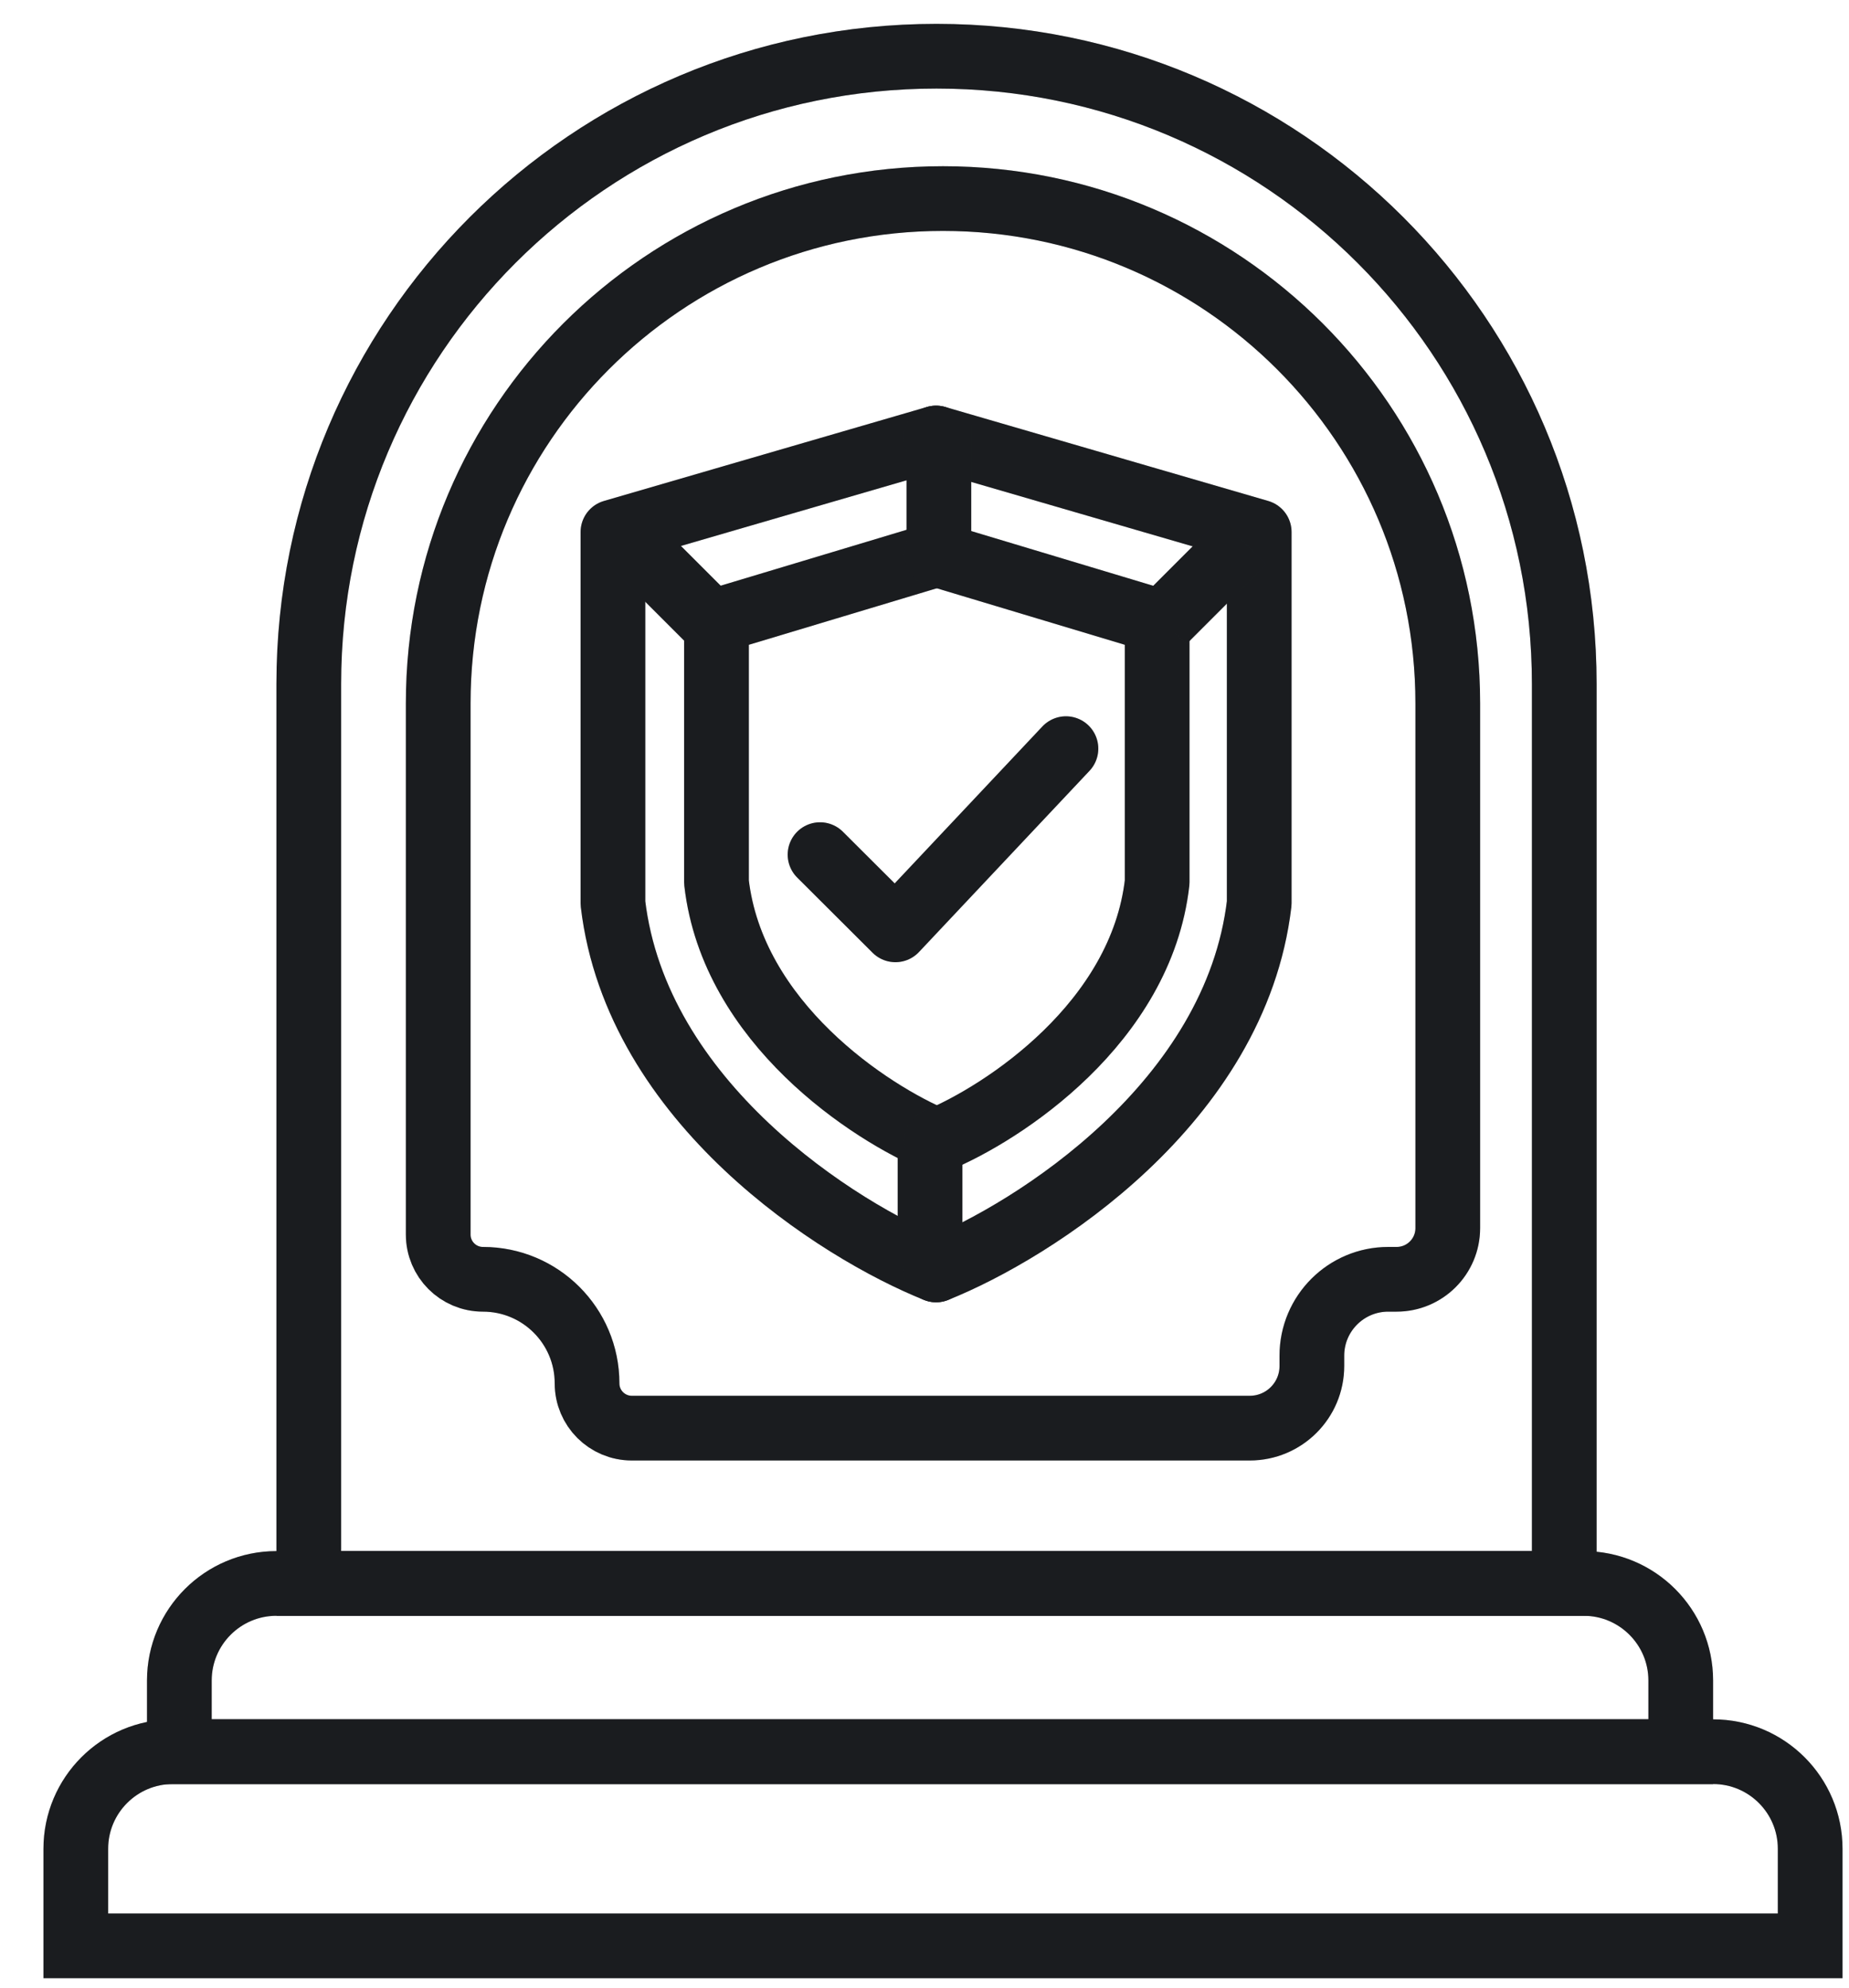 <svg width="40" height="43" viewBox="0 0 40 43" fill="none" xmlns="http://www.w3.org/2000/svg">
<path d="M38.46 42.096H39.16V41.396V39.996C39.16 38.837 38.22 37.896 37.06 37.896H3.74C2.58 37.896 1.64 38.837 1.64 39.996V41.396V42.096H2.34H38.46Z" stroke="#202327" stroke-width="1.4"/>
<path d="M38.46 42.096H39.16V41.396V39.996C39.16 38.837 38.22 37.896 37.06 37.896H3.74C2.58 37.896 1.64 38.837 1.64 39.996V41.396V42.096H2.34H38.46Z" stroke="black" stroke-opacity="0.2" stroke-width="1.4"/>
<path d="M35.66 37.896H36.36V37.196V36.356C36.36 35.197 35.42 34.256 34.26 34.256H5.98C4.82 34.256 3.88 35.197 3.88 36.356V37.196V37.896H4.58H35.66Z" stroke="#202327" stroke-width="1.4"/>
<path d="M35.66 37.896H36.36V37.196V36.356C36.36 35.197 35.42 34.256 34.26 34.256H5.98C4.82 34.256 3.88 35.197 3.88 36.356V37.196V37.896H4.58H35.66Z" stroke="black" stroke-opacity="0.2" stroke-width="1.4"/>
<path d="M33.14 34.256H33.84V33.556V14.796C33.84 7.296 27.76 1.216 20.26 1.216C12.76 1.216 6.68 7.296 6.68 14.796V33.556V34.256H7.38H33.14Z" stroke="#202327" stroke-width="1.4"/>
<path d="M33.14 34.256H33.84V33.556V14.796C33.84 7.296 27.76 1.216 20.26 1.216C12.76 1.216 6.68 7.296 6.68 14.796V33.556V34.256H7.38H33.14Z" stroke="black" stroke-opacity="0.2" stroke-width="1.4"/>
<path d="M31.32 26.569V15.216C31.32 9.185 26.431 4.296 20.4 4.296C14.369 4.296 9.48 9.185 9.48 15.216V26.708C9.48 27.243 9.913 27.676 10.448 27.676C11.692 27.676 12.7 28.684 12.7 29.928C12.7 30.463 13.133 30.896 13.668 30.896H27.036C27.778 30.896 28.38 30.295 28.38 29.552V29.328C28.38 28.416 29.12 27.676 30.032 27.676H30.213C30.824 27.676 31.32 27.181 31.32 26.569Z" stroke="#202327" stroke-width="1.4"/>
<path d="M31.32 26.569V15.216C31.32 9.185 26.431 4.296 20.4 4.296C14.369 4.296 9.48 9.185 9.48 15.216V26.708C9.48 27.243 9.913 27.676 10.448 27.676C11.692 27.676 12.7 28.684 12.7 29.928C12.7 30.463 13.133 30.896 13.668 30.896H27.036C27.778 30.896 28.38 30.295 28.38 29.552V29.328C28.38 28.416 29.12 27.676 30.032 27.676H30.213C30.824 27.676 31.32 27.181 31.32 26.569Z" stroke="black" stroke-opacity="0.2" stroke-width="1.4"/>
<path d="M20.25 27.473C18.132 26.626 13.768 23.853 13.26 19.542C13.26 15.231 13.26 12.391 13.26 11.51L20.25 9.476" stroke="#202327" stroke-width="1.4" stroke-linecap="round" stroke-linejoin="round"/>
<path d="M20.25 27.473C18.132 26.626 13.768 23.853 13.26 19.542C13.26 15.231 13.26 12.391 13.26 11.51L20.25 9.476" stroke="black" stroke-opacity="0.2" stroke-width="1.4" stroke-linecap="round" stroke-linejoin="round"/>
<path d="M20.251 27.473C22.369 26.626 26.733 23.853 27.241 19.542C27.241 15.231 27.241 12.391 27.241 11.51L20.251 9.476" stroke="#202327" stroke-width="1.4" stroke-linecap="round" stroke-linejoin="round"/>
<path d="M20.251 27.473C22.369 26.626 26.733 23.853 27.241 19.542C27.241 15.231 27.241 12.391 27.241 11.51L20.251 9.476" stroke="black" stroke-opacity="0.2" stroke-width="1.4" stroke-linecap="round" stroke-linejoin="round"/>
<path d="M20.266 24.676C18.822 24.079 15.847 22.126 15.5 19.088C15.5 16.051 15.5 14.05 15.5 13.429L20.266 11.996" stroke="#202327" stroke-width="1.4" stroke-linecap="round" stroke-linejoin="round"/>
<path d="M20.266 24.676C18.822 24.079 15.847 22.126 15.5 19.088C15.5 16.051 15.5 14.05 15.5 13.429L20.266 11.996" stroke="black" stroke-opacity="0.2" stroke-width="1.4" stroke-linecap="round" stroke-linejoin="round"/>
<path d="M20.267 24.676C21.711 24.079 24.687 22.126 25.033 19.088C25.033 16.051 25.033 14.05 25.033 13.429L20.267 11.996" stroke="#202327" stroke-width="1.4" stroke-linecap="round" stroke-linejoin="round"/>
<path d="M20.267 24.676C21.711 24.079 24.687 22.126 25.033 19.088C25.033 16.051 25.033 14.05 25.033 13.429L20.267 11.996" stroke="black" stroke-opacity="0.2" stroke-width="1.4" stroke-linecap="round" stroke-linejoin="round"/>
<line x1="20.12" y1="24.876" x2="20.12" y2="27.396" stroke="#202327" stroke-width="1.4"/>
<line x1="20.12" y1="24.876" x2="20.12" y2="27.396" stroke="black" stroke-opacity="0.2" stroke-width="1.4"/>
<path d="M17.74 18.489L19.371 20.116L23.06 16.196" stroke="#202327" stroke-width="1.4" stroke-linecap="round" stroke-linejoin="round"/>
<path d="M17.74 18.489L19.371 20.116L23.06 16.196" stroke="black" stroke-opacity="0.2" stroke-width="1.4" stroke-linecap="round" stroke-linejoin="round"/>
<line x1="20.311" y1="9.196" x2="20.311" y2="11.716" stroke="#202327" stroke-width="1.4"/>
<line x1="20.311" y1="9.196" x2="20.311" y2="11.716" stroke="black" stroke-opacity="0.2" stroke-width="1.4"/>
<line x1="26.895" y1="11.715" x2="25.17" y2="13.441" stroke="#202327" stroke-width="1.4"/>
<line x1="26.895" y1="11.715" x2="25.17" y2="13.441" stroke="black" stroke-opacity="0.2" stroke-width="1.4"/>
<line y1="-0.7" x2="2.44" y2="-0.7" transform="matrix(0.707 0.707 0.707 -0.707 14.15 11.23)" stroke="#202327" stroke-width="1.4"/>
<line y1="-0.7" x2="2.44" y2="-0.7" transform="matrix(0.707 0.707 0.707 -0.707 14.15 11.23)" stroke="black" stroke-opacity="0.2" stroke-width="1.4"/>
</svg>
